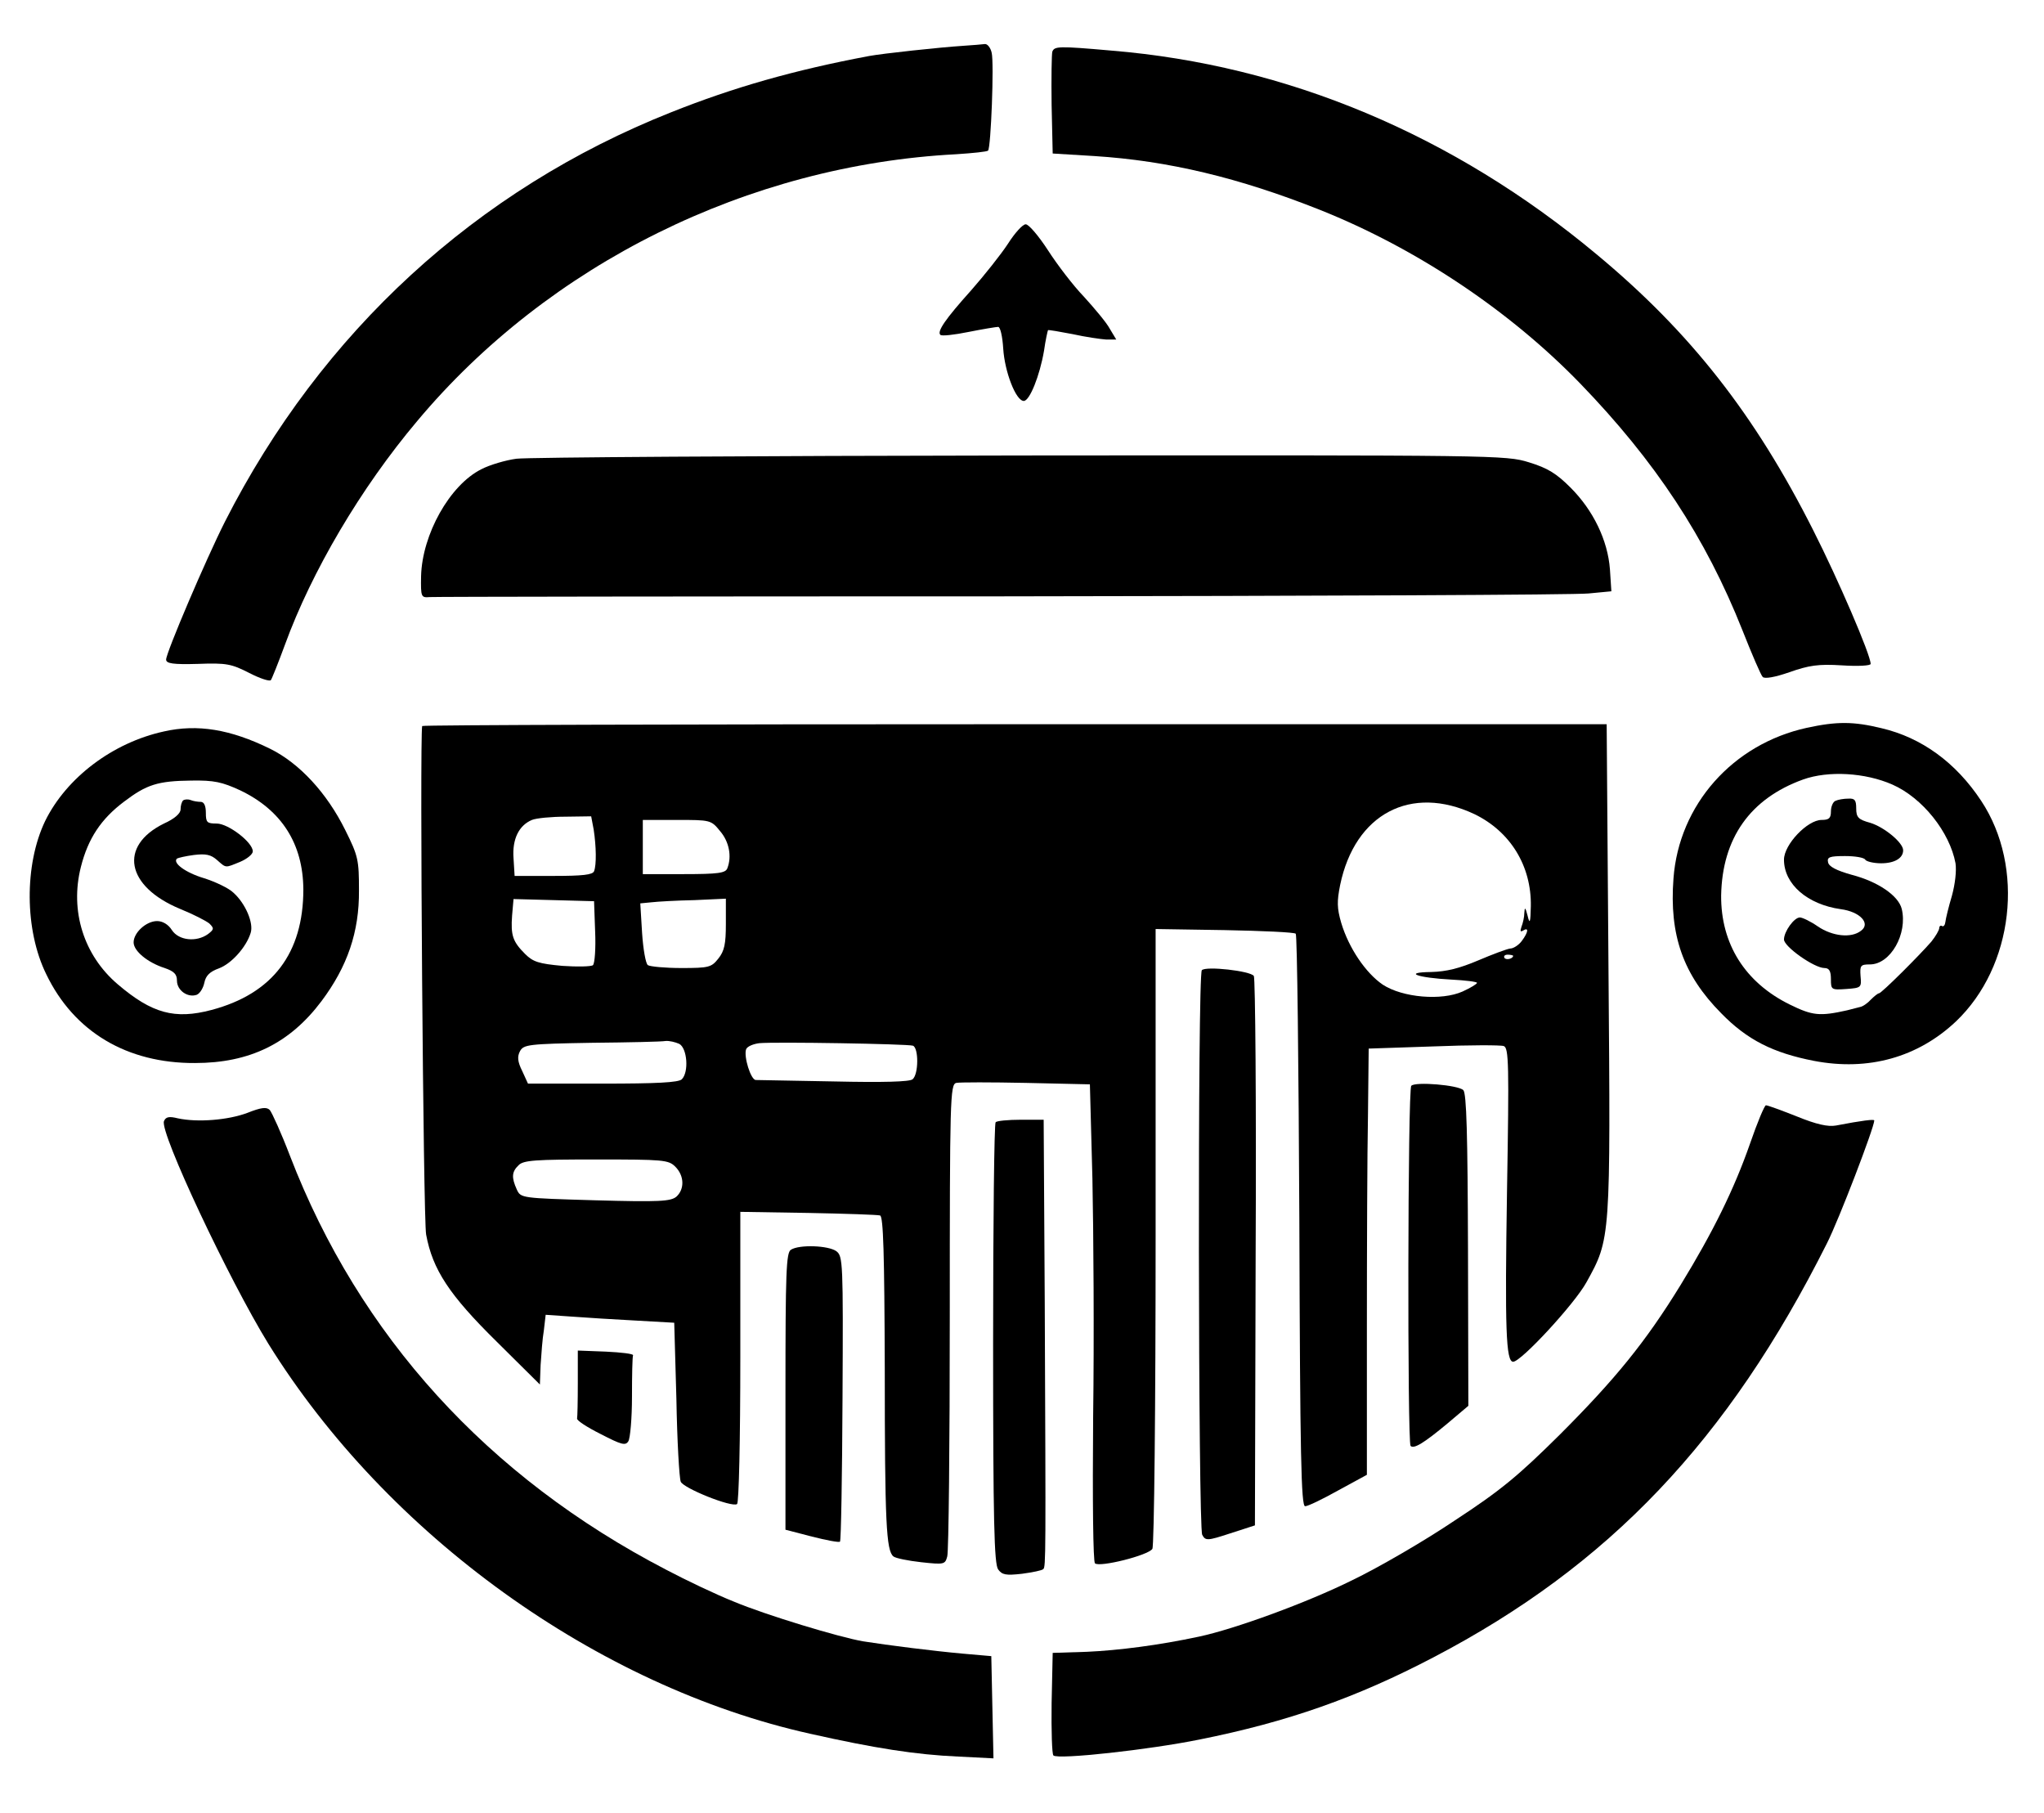 <?xml version="1.0" standalone="no"?>
<!DOCTYPE svg PUBLIC "-//W3C//DTD SVG 20010904//EN"
 "http://www.w3.org/TR/2001/REC-SVG-20010904/DTD/svg10.dtd">
<svg version="1.0" xmlns="http://www.w3.org/2000/svg"
 width="566pt" height="502pt" viewBox="0 0 566 502"
 preserveAspectRatio="xMidYMid meet">

<g transform="translate(0,502) scale(0.1,-0.1)"
fill="#000000" stroke="none">
<path d="M2665 4893 c-62 -4 -220 -21 -258 -28 -208 -39 -376 -87 -549 -156
-539 -214 -968 -608 -1235 -1133 -53 -105 -163 -363 -163 -382 0 -11 19 -14
88 -12 79 3 93 0 142 -25 29 -15 56 -24 60 -20 3 4 21 49 39 98 74 203 210
434 366 619 364 435 917 709 1493 739 46 3 85 7 88 10 8 8 17 243 10 271 -3
14 -12 25 -19 24 -6 -1 -34 -3 -62 -5z"/>
<path d="M2914 4877 c-2 -7 -3 -74 -2 -148 l3 -134 115 -7 c205 -13 401 -60
625 -149 268 -107 525 -279 720 -480 209 -216 348 -427 450 -684 26 -66 51
-124 56 -129 5 -6 34 -1 74 13 54 19 80 23 145 19 45 -3 80 -1 80 4 0 25 -90
234 -159 370 -162 321 -341 549 -600 764 -397 331 -857 524 -1344 564 -147 13
-157 12 -163 -3z"/>
<path d="M2791 4345 c-19 -29 -65 -87 -102 -129 -71 -79 -95 -114 -85 -123 3
-4 39 0 78 8 40 8 77 14 82 14 6 0 12 -27 14 -60 4 -64 35 -145 57 -145 16 0
44 69 56 139 4 29 10 55 11 57 2 1 32 -4 68 -11 36 -8 78 -14 93 -15 l28 0
-18 30 c-9 17 -42 56 -71 88 -30 31 -75 90 -100 129 -26 40 -54 73 -62 72 -8
0 -30 -24 -49 -54z"/>
<path d="M1430 3750 c-30 -4 -74 -17 -97 -29 -88 -44 -164 -181 -167 -296 -1
-58 0 -60 24 -58 14 1 727 2 1585 2 858 1 1589 4 1624 8 l63 6 -4 61 c-6 80
-46 163 -109 226 -39 39 -63 54 -115 70 -65 20 -84 20 -1408 19 -737 -1 -1366
-5 -1396 -9z"/>
<path d="M1169 3010 c-7 -35 3 -1368 11 -1408 18 -97 64 -167 195 -296 l120
-119 2 54 c2 30 5 73 9 96 l5 43 72 -5 c40 -3 120 -8 178 -11 l106 -6 6 -211
c2 -117 8 -219 12 -229 7 -18 141 -72 156 -62 5 3 9 174 9 407 l0 402 188 -3
c103 -2 192 -5 199 -7 9 -3 12 -105 13 -424 0 -427 4 -504 24 -520 6 -5 41
-12 77 -16 64 -7 66 -6 72 16 4 13 7 313 7 665 0 603 1 642 18 646 9 2 96 2
193 0 l177 -4 7 -262 c3 -143 5 -440 2 -658 -2 -237 0 -401 5 -406 12 -12 148
22 159 40 5 7 9 396 9 864 l0 852 191 -3 c105 -2 194 -6 197 -10 4 -4 8 -362
10 -796 2 -652 5 -789 16 -789 8 0 49 20 92 44 l79 43 0 404 c0 222 1 488 3
590 l2 186 179 6 c99 4 187 4 195 1 14 -5 15 -50 9 -403 -6 -380 -3 -471 17
-471 22 0 170 160 203 220 67 121 67 117 61 870 l-5 675 -1639 0 c-902 0
-1640 -2 -1641 -5z m2914 -244 c99 -48 158 -143 156 -255 -1 -46 -3 -51 -9
-26 -6 23 -8 25 -9 8 0 -12 -4 -29 -8 -39 -4 -12 -3 -15 5 -10 16 10 14 -5 -4
-29 -8 -11 -23 -21 -32 -21 -9 -1 -49 -16 -89 -33 -52 -22 -88 -31 -130 -32
-80 -1 -38 -16 56 -21 39 -2 71 -6 71 -9 0 -3 -18 -14 -40 -24 -58 -26 -166
-17 -221 19 -47 32 -94 101 -115 171 -12 41 -12 60 -3 105 41 197 196 279 372
196z m-2439 -43 c7 -46 8 -97 1 -115 -4 -10 -32 -13 -113 -13 l-107 0 -3 49
c-4 53 15 91 51 106 12 5 54 9 93 9 l71 1 7 -37z m350 -4 c25 -29 33 -70 20
-103 -5 -13 -25 -16 -120 -16 l-114 0 0 75 0 75 94 0 c93 0 95 0 120 -31z
m-346 -278 c2 -46 -1 -88 -6 -93 -4 -4 -43 -5 -85 -2 -65 6 -81 11 -103 33
-34 34 -40 51 -36 106 l4 46 112 -3 111 -3 3 -84z m362 21 c0 -55 -4 -75 -21
-96 -19 -24 -26 -26 -102 -26 -45 0 -87 4 -93 8 -6 4 -13 44 -16 89 l-5 82 31
3 c17 2 70 5 119 6 l87 4 0 -70z m2180 -88 c0 -8 -19 -13 -24 -6 -3 5 1 9 9 9
8 0 15 -2 15 -3z m-2309 -244 c22 -12 27 -78 7 -98 -9 -9 -71 -12 -219 -12
l-207 0 -16 35 c-13 26 -14 40 -6 55 10 18 23 20 198 23 103 1 195 3 205 5 10
1 27 -3 38 -8z m647 -5 c16 -6 16 -79 -1 -93 -8 -7 -81 -9 -217 -6 -113 2
-210 4 -217 4 -14 0 -34 65 -27 85 3 8 20 15 37 17 45 4 409 -2 425 -7z m-658
-335 c25 -25 26 -62 3 -83 -16 -13 -46 -15 -225 -10 -205 6 -206 6 -217 30
-15 33 -14 49 5 67 13 14 47 16 215 16 186 0 200 -1 219 -20z"/>
<path d="M5003 3005 c-205 -45 -354 -213 -369 -417 -12 -157 27 -267 132 -373
72 -74 144 -110 257 -132 151 -29 288 10 393 109 160 152 192 427 70 611 -70
106 -165 175 -276 201 -78 19 -124 19 -207 1z m237 -157 c84 -37 159 -132 175
-218 3 -21 -1 -57 -10 -90 -9 -30 -17 -63 -18 -72 -1 -9 -5 -14 -9 -12 -4 3
-8 0 -8 -5 0 -6 -10 -23 -22 -38 -33 -38 -138 -143 -145 -143 -3 0 -13 -8 -22
-17 -9 -10 -23 -20 -31 -21 -8 -2 -24 -6 -35 -9 -76 -17 -96 -15 -159 16 -124
61 -191 168 -190 302 3 158 80 268 227 321 70 25 172 19 247 -14z"/>
<path d="M5083 2803 c-7 -2 -13 -16 -13 -29 0 -19 -5 -24 -26 -24 -39 0 -104
-68 -104 -110 0 -68 65 -124 157 -137 54 -7 84 -40 56 -60 -27 -21 -79 -15
-119 12 -20 14 -43 25 -50 25 -16 0 -44 -39 -44 -61 0 -20 84 -79 112 -79 13
0 18 -8 18 -31 0 -29 1 -30 43 -27 41 3 42 4 39 36 -2 29 0 32 26 32 57 0 105
85 88 154 -9 36 -65 75 -138 94 -43 12 -64 23 -66 35 -3 14 4 17 47 17 27 0
53 -4 56 -10 3 -5 23 -10 44 -10 37 0 61 14 61 36 0 21 -52 64 -91 76 -33 9
-39 15 -39 40 0 23 -4 28 -22 27 -13 0 -29 -3 -35 -6z"/>
<path d="M454 2995 c-142 -31 -270 -128 -329 -248 -58 -121 -57 -302 3 -424
77 -160 224 -247 412 -246 151 0 262 54 350 171 72 96 105 192 104 307 0 84
-2 95 -38 167 -51 103 -127 185 -208 225 -110 54 -201 69 -294 48z m211 -163
c115 -55 174 -148 175 -274 0 -177 -85 -289 -254 -334 -102 -27 -165 -10 -260
71 -94 80 -133 203 -102 325 20 79 56 133 120 181 62 47 93 57 186 58 63 1 85
-4 135 -27z"/>
<path d="M507 2804 c-4 -4 -7 -15 -7 -25 0 -11 -17 -26 -46 -39 -126 -62 -105
-174 44 -236 37 -15 74 -34 82 -41 13 -13 13 -16 -4 -29 -32 -23 -81 -18 -100
11 -10 16 -26 25 -41 25 -30 0 -65 -32 -65 -59 0 -24 39 -56 86 -71 26 -9 34
-17 34 -35 0 -27 30 -48 55 -39 9 4 18 19 21 34 4 19 15 30 40 39 35 13 76 59
88 98 9 27 -14 81 -47 111 -13 13 -51 31 -83 41 -50 15 -87 42 -74 54 3 2 24
7 47 10 33 4 47 1 64 -14 26 -23 22 -22 64 -5 19 8 35 21 35 29 0 25 -68 77
-100 77 -27 0 -30 3 -30 30 0 19 -5 30 -14 30 -8 0 -21 2 -28 5 -8 3 -17 2
-21 -1z"/>
<path d="M3328 2334 c-12 -11 -10 -1542 1 -1563 9 -17 14 -17 78 4 l68 22 2
754 c2 415 -1 760 -5 767 -9 14 -133 28 -144 16z"/>
<path d="M3908 2014 c-10 -9 -11 -988 -2 -997 9 -9 36 7 102 62 l58 49 -1 431
c-1 321 -4 434 -13 443 -14 14 -133 24 -144 12z"/>
<path d="M685 1939 c-53 -20 -138 -27 -193 -15 -24 6 -33 4 -38 -8 -12 -31
180 -439 289 -616 329 -530 911 -949 1501 -1080 178 -40 293 -58 409 -63 l98
-5 -3 141 -3 142 -80 7 c-78 7 -206 23 -275 34 -65 11 -270 73 -358 110 -48
19 -132 59 -187 88 -495 257 -850 648 -1042 1146 -24 63 -50 120 -56 127 -9 9
-24 7 -62 -8z"/>
<path d="M4846 1854 c-44 -126 -102 -244 -192 -391 -97 -158 -181 -261 -335
-415 -114 -113 -163 -154 -290 -237 -83 -56 -212 -131 -285 -166 -125 -62
-325 -135 -424 -156 -112 -24 -223 -38 -310 -42 l-95 -3 -3 -139 c-1 -76 1
-142 5 -145 13 -12 266 16 404 44 245 49 435 116 649 228 486 254 815 600
1089 1146 33 65 131 321 131 340 0 4 -33 0 -106 -14 -22 -4 -54 3 -108 25 -43
17 -81 31 -86 31 -4 0 -24 -48 -44 -106z"/>
<path d="M2757 1913 c-4 -3 -7 -279 -7 -613 0 -493 3 -610 14 -625 11 -15 21
-17 66 -12 29 4 55 9 59 13 7 6 7 36 4 737 l-3 507 -63 0 c-35 0 -67 -3 -70
-7z"/>
<path d="M2190 1560 c-13 -8 -15 -63 -15 -392 l0 -383 73 -19 c40 -10 75 -17
78 -14 3 3 6 182 7 398 2 377 1 392 -17 406 -22 16 -103 19 -126 4z"/>
<path d="M1600 1190 c0 -49 -1 -93 -2 -97 -2 -5 27 -24 65 -43 58 -30 69 -33
77 -20 5 8 10 63 10 123 0 59 1 110 3 115 1 4 -33 8 -75 10 l-78 3 0 -91z"/>
</g>
</svg>
